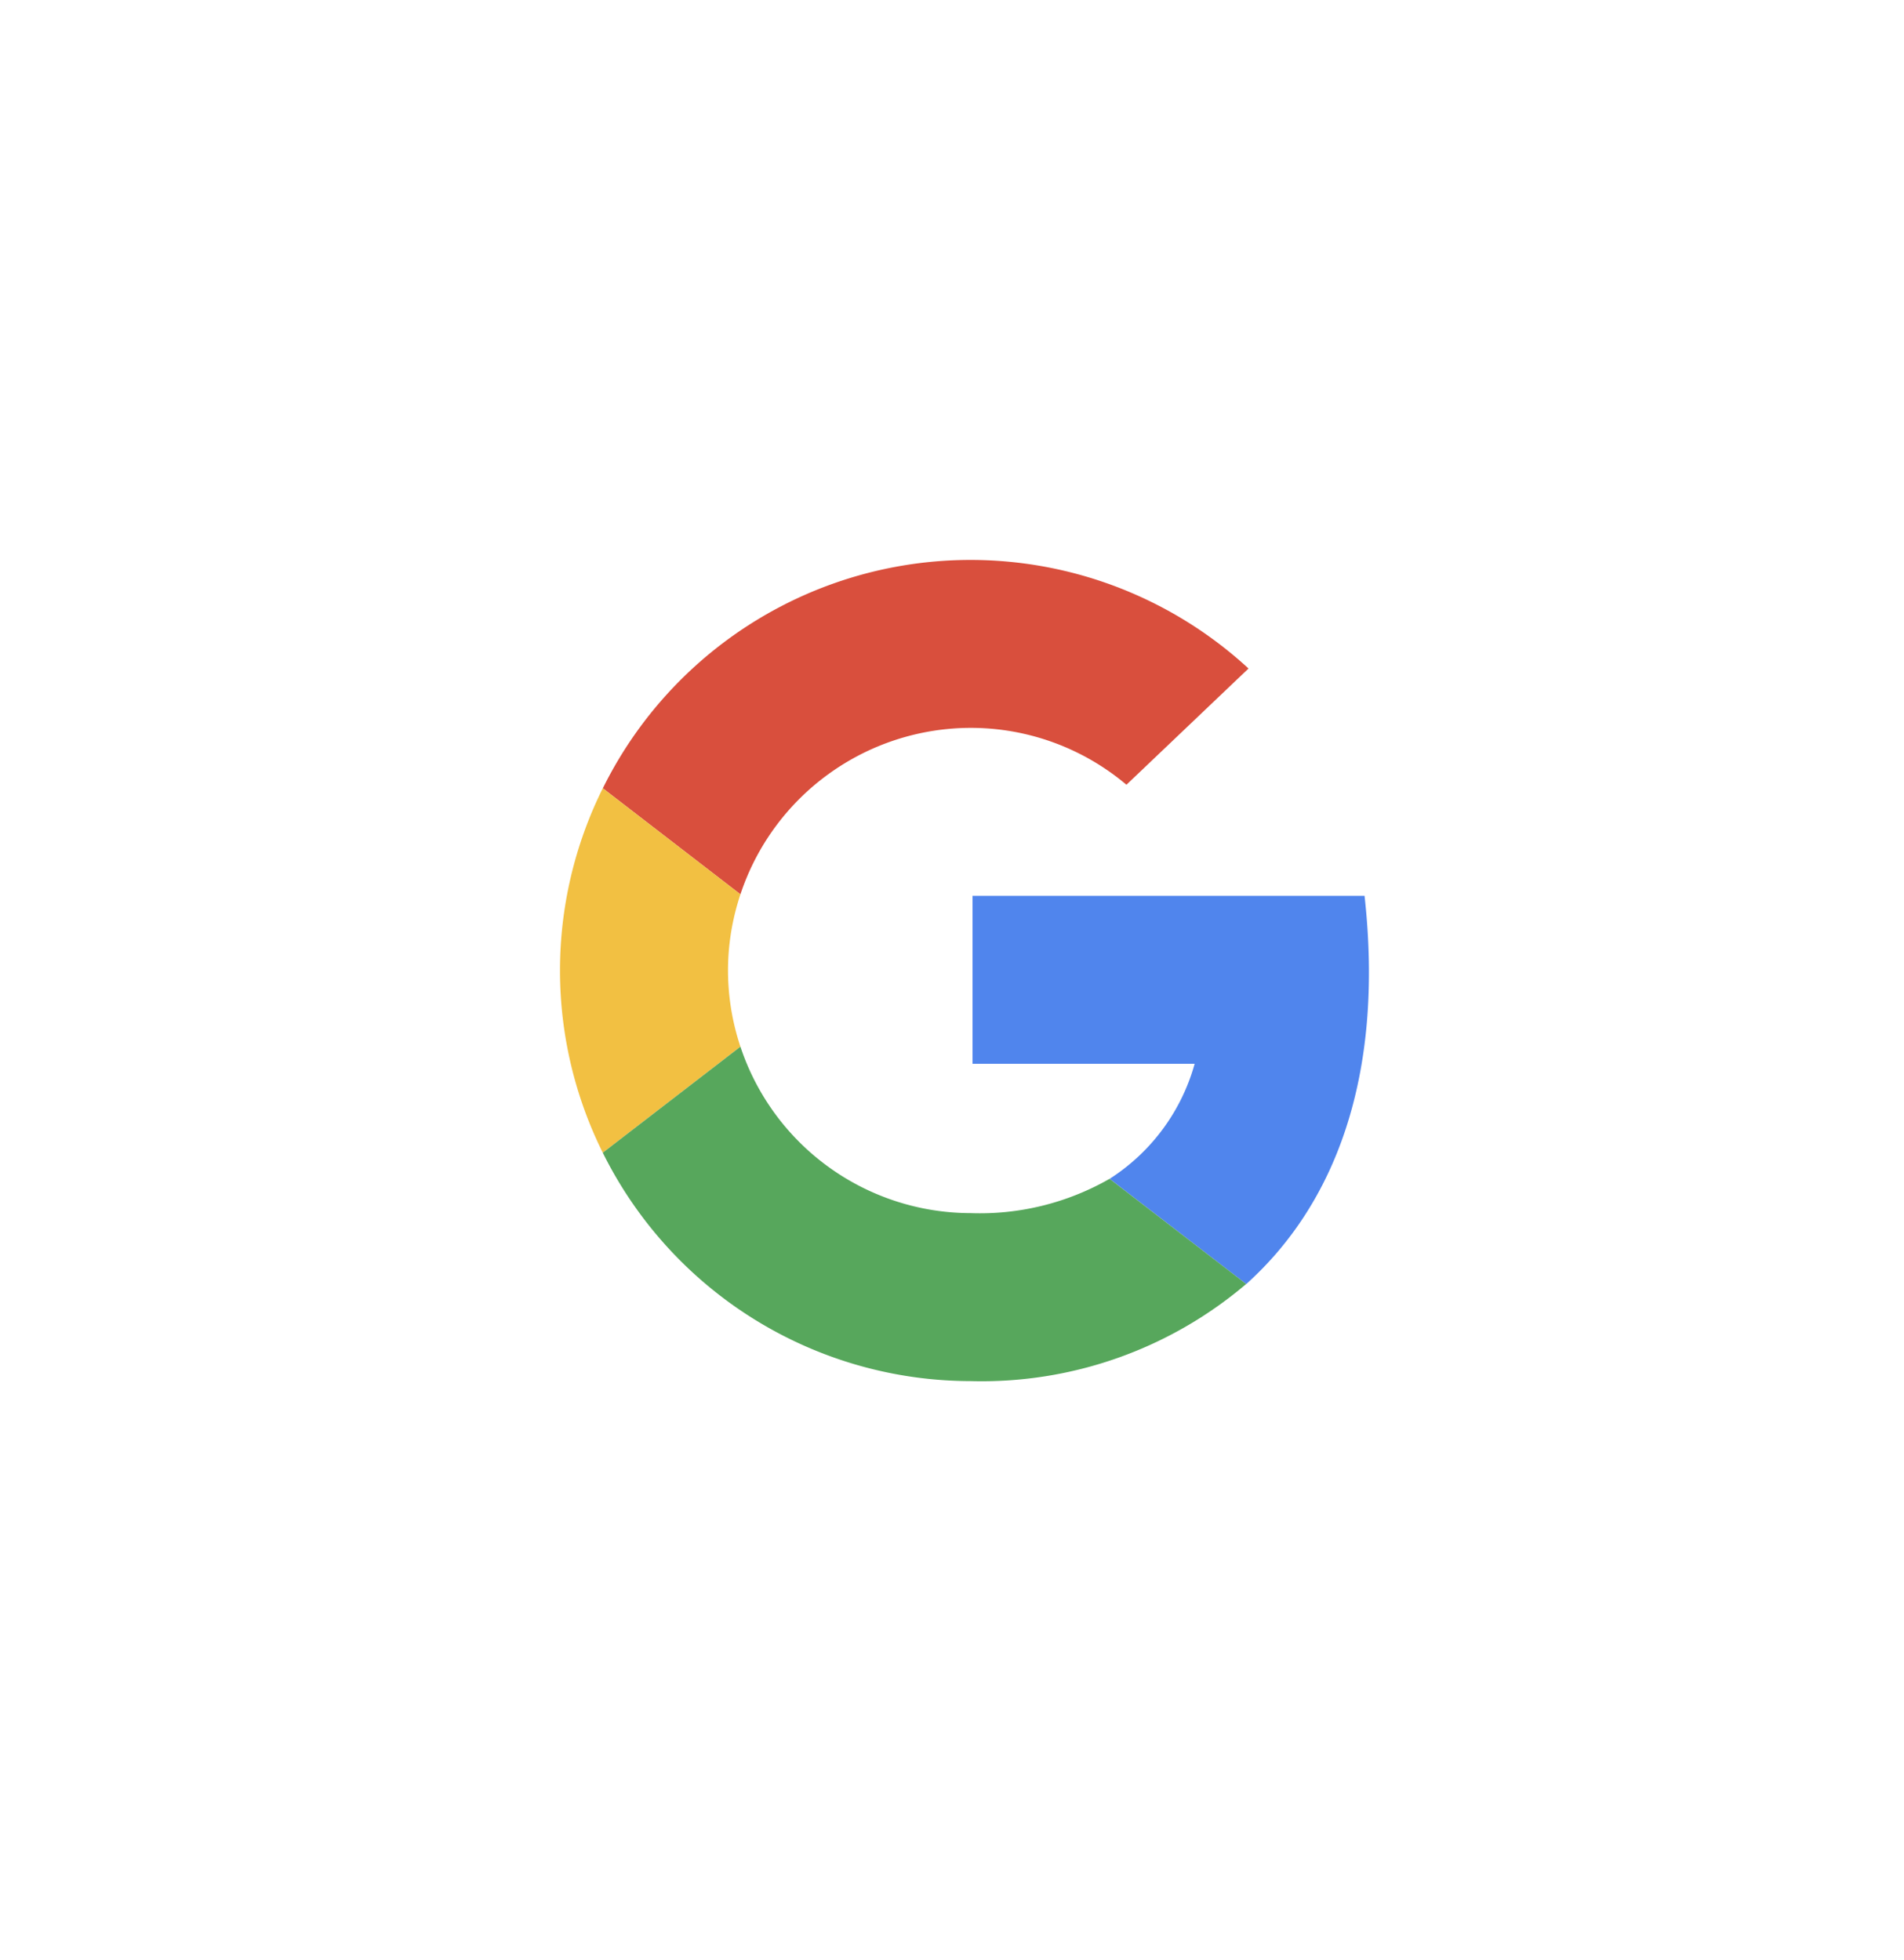 <svg xmlns="http://www.w3.org/2000/svg" width="34" height="35" viewBox="0 0 34 35">
    <defs>
        <filter id="a" width="117.4%" height="109%" x="-8.7%" y="-4.5%" filterUnits="objectBoundingBox">
            <feOffset dy="5" in="SourceAlpha" result="shadowOffsetOuter1"/>
            <feGaussianBlur in="shadowOffsetOuter1" result="shadowBlurOuter1" stdDeviation="5"/>
            <feColorMatrix in="shadowBlurOuter1" result="shadowMatrixOuter1" values="0 0 0 0 0 0 0 0 0 0 0 0 0 0 0 0 0 0 0.1 0"/>
            <feMerge>
                <feMergeNode in="shadowMatrixOuter1"/>
                <feMergeNode in="SourceGraphic"/>
            </feMerge>
        </filter>
    </defs>
    <g fill="none" fill-rule="evenodd" filter="url(#a)" transform="translate(-180 -403)">
        <path fill="#D94F3D" d="M197.333 411a4.31 4.31 0 0 1 2.782 1.016l2.18-2.076a7.324 7.324 0 0 0-11.53 2.139l2.457 1.894a4.339 4.339 0 0 1 4.111-2.973z"/>
        <path fill="#F2C042" d="M193 415.333c0-.462.076-.921.222-1.36l-2.458-1.894a7.312 7.312 0 0 0 0 6.509l2.458-1.894a4.314 4.314 0 0 1-.222-1.36z"/>
        <path fill="#5085ED" d="M204.367 414h-7v3h3.966a3.576 3.576 0 0 1-1.518 2.054l2.439 1.88c1.558-1.399 2.474-3.673 2.113-6.934z"/>
        <path fill="#57A75C" d="M199.814 419.054a4.66 4.66 0 0 1-2.48.613 4.339 4.339 0 0 1-4.112-2.973l-2.458 1.894a7.341 7.341 0 0 0 6.57 4.079 7.288 7.288 0 0 0 4.919-1.734l-2.439-1.879z"/>
    </g>
</svg>
